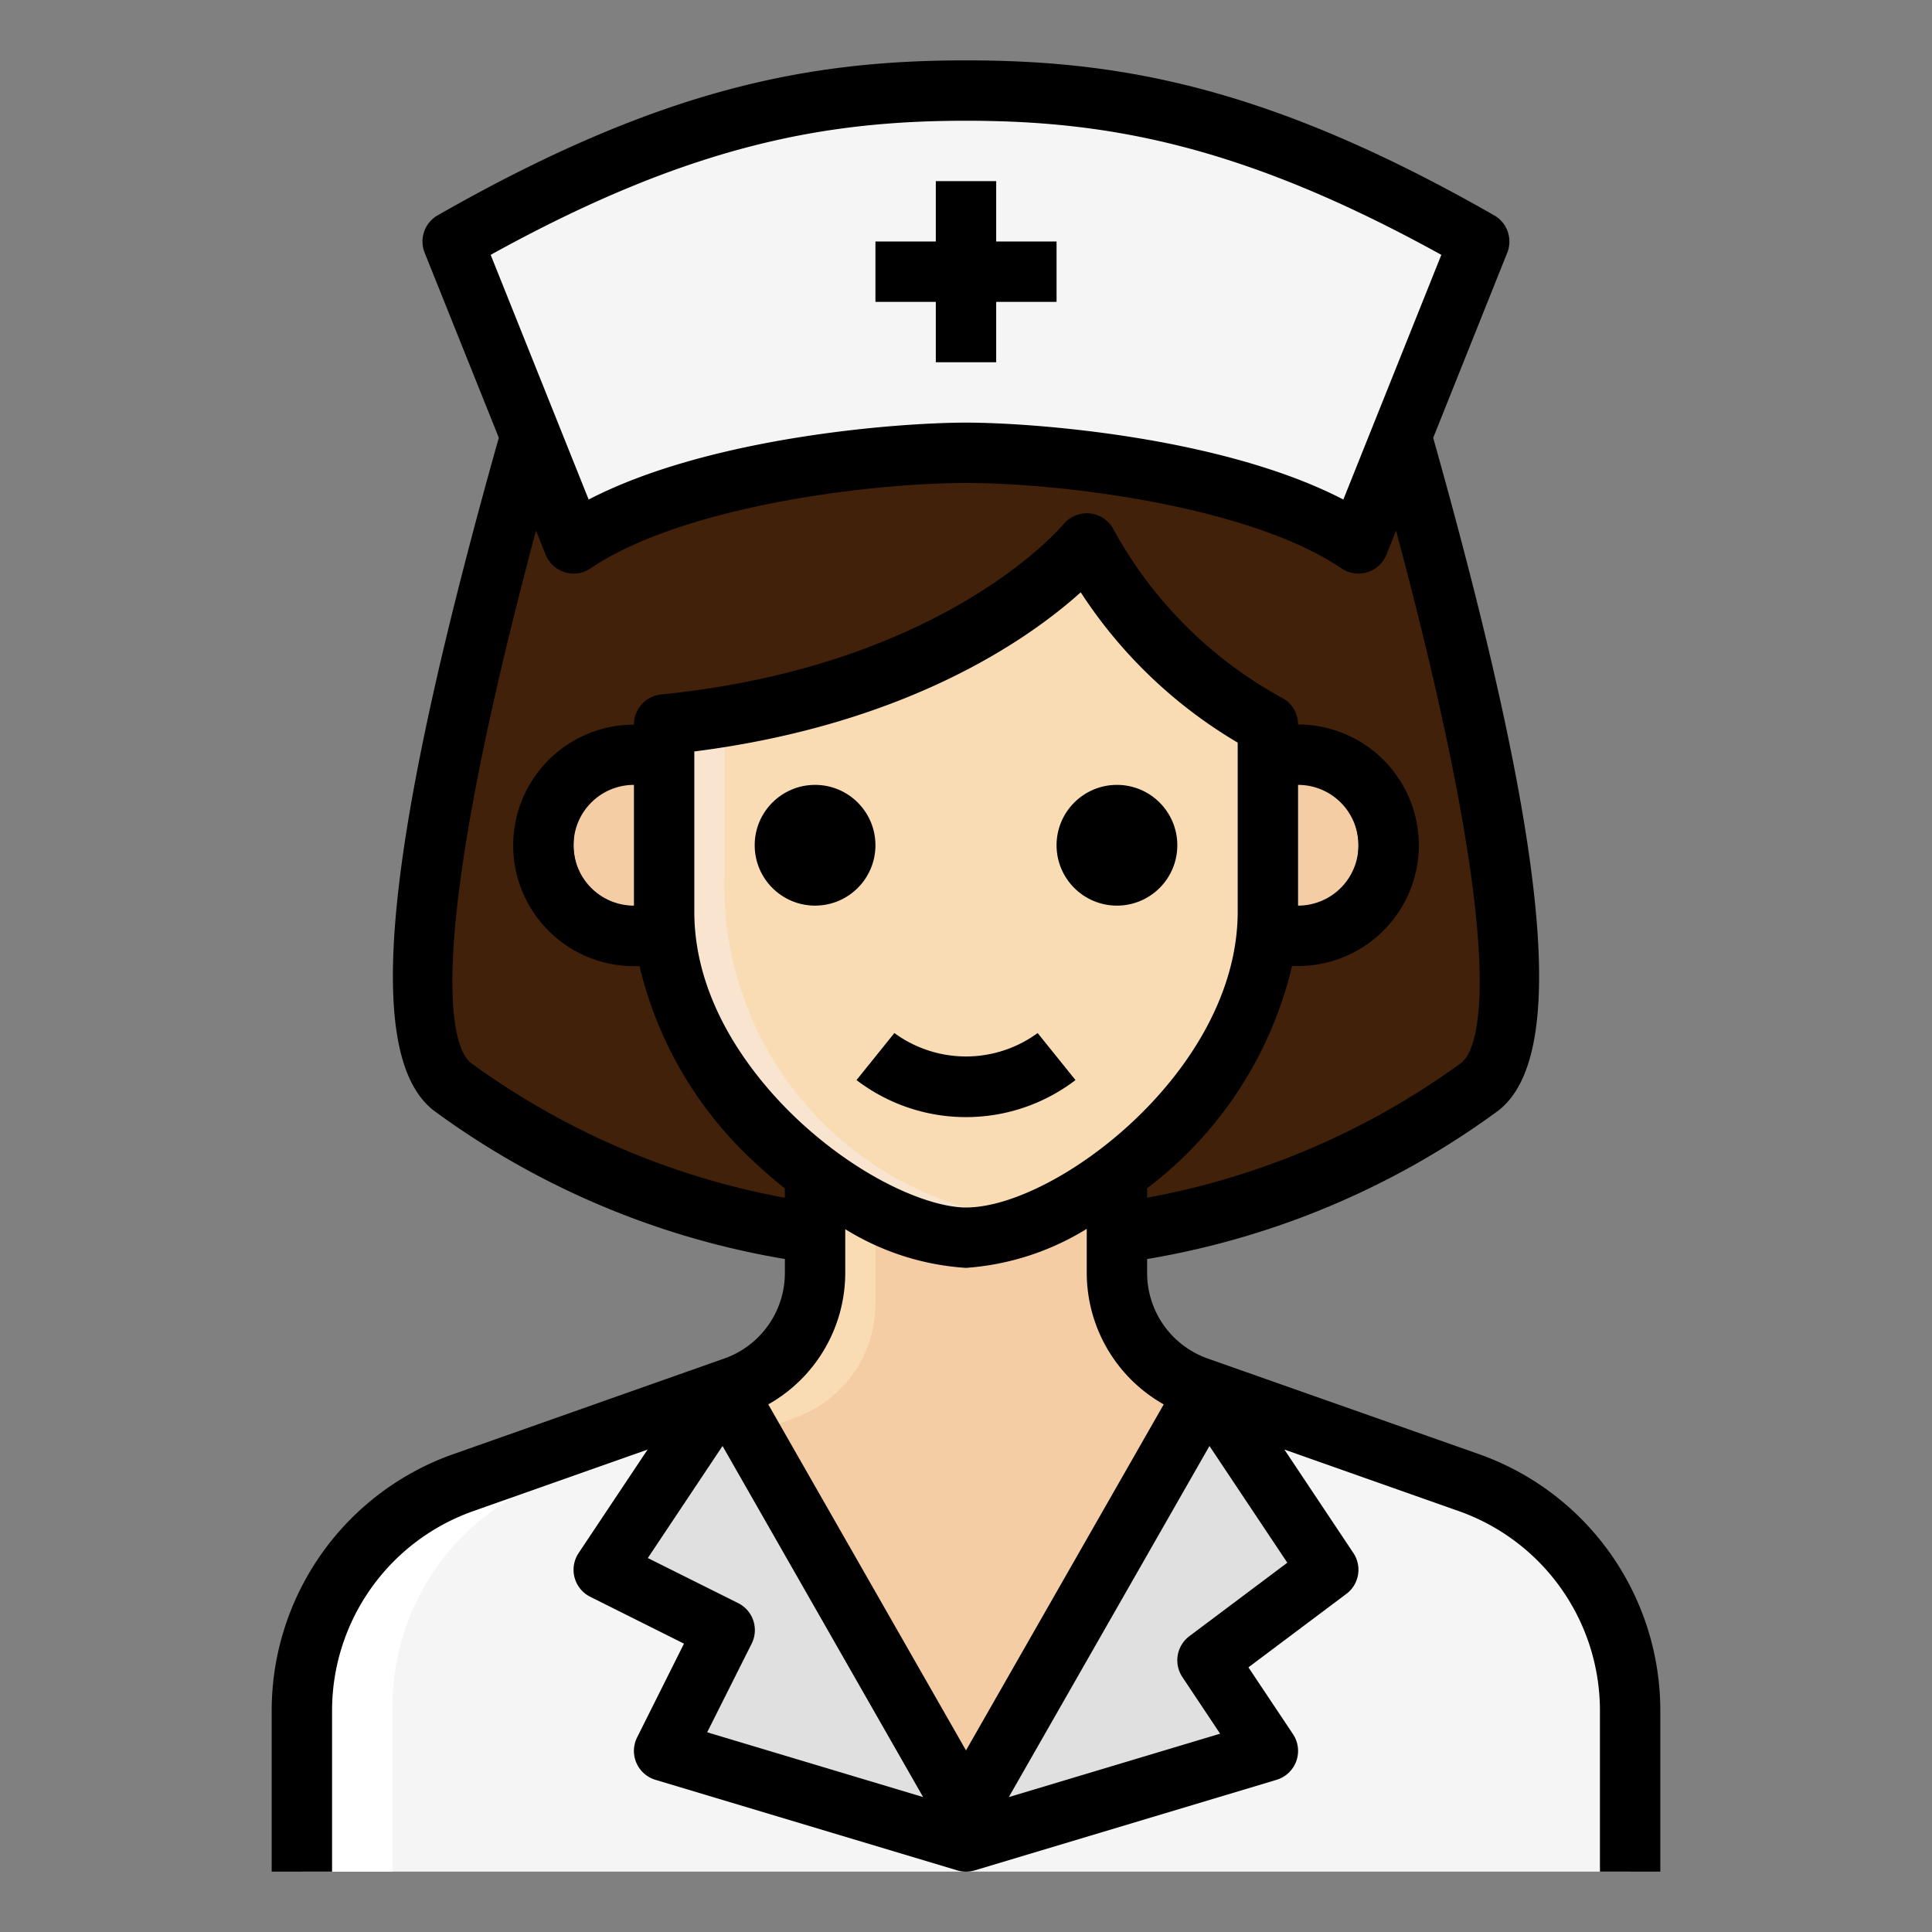 <svg id="Filled_Outline" height="512" viewBox="0 0 64 64" width="512" xmlns="http://www.w3.org/2000/svg" data-name="Filled Outline"><rect x="0" y="0" width="64" height="64" fill="#808080" stroke="none"/><path d="m47.827 49.046-7.827-3.046a4.412 4.412 0 0 1 -3-3.809v-4.191h-10v4.191a4.412 4.412 0 0 1 -3 3.809l-7.827 3.046c-3.113 1.176-6.173 4.154-6.173 7.483v5.471h44v-5.471c0-3.329-3.06-6.307-6.173-7.483z" fill="#f5f5f5"/><path d="m18.214 13c-.434 1.65-6.618 20.46-3.176 23a28.876 28.876 0 0 0 13.762 5h6.4a28.876 28.876 0 0 0 13.764-5c3.442-2.54-2.742-21.35-3.176-23z" fill="#42210b"/><path d="m13 56.529a8 8 0 0 1 5.173-7.483l8.185-3.093a4 4 0 0 0 2.642-3.762v-4.191h-2v4.191a4.412 4.412 0 0 1 -3 3.809l-7.827 3.046a8 8 0 0 0 -5.173 7.483v5.471h2z" fill="#fff"/><path d="m40 46a4.412 4.412 0 0 1 -3-3.809v-4.191h-10v4.191a4.412 4.412 0 0 1 -3 3.809v7l8 8 8-8z" fill="#f4cda5"/><path d="m24 47v.844l2.358-.891a4 4 0 0 0 2.642-3.762v-4.191h-2v4.191a4.412 4.412 0 0 1 -3 3.809z" fill="#fadcb4"/><rect fill="#f4cda5" height="6" rx="3" width="26" x="19" y="25"/><path d="m42 25v5.2c0 5.94-6.67 10.8-10 10.8-1.66 0-4.16-1.22-6.25-3.17a10.853 10.853 0 0 1 -3.75-7.63v-5.2c10-2 14-6 14-6z" fill="#fadcb4"/><path d="m24 29v-5.269c-.64.106-1.3.2-2 .269v5.2a10.853 10.853 0 0 0 3.75 7.63c2.09 1.95 4.59 3.17 6.25 3.17a11.106 11.106 0 0 1 -8-11z" fill="#f9e5cf"/><path d="m24 46-4 6 4 2-2 4 10 3 10-3-2-3 4-3-4-6-8 14z" fill="#e0e0e0"/><path d="m49 8-4 10c-3.375-2.283-10-3-13-3s-9.625.717-13 3l-4-10c7-4 11.75-5 17-5s10 1 17 5z" fill="#f5f5f5"/><path d="m49 48.173-9-3.173a3.006 3.006 0 0 1 -2-2.829v-.464a27.25 27.25 0 0 0 11.636-4.918c2.33-1.822 1.661-8.716-2.16-22.285l2.453-6.131a1 1 0 0 0 -.433-1.24c-7.453-4.26-12.385-5.133-17.496-5.133s-10.043.873-17.5 5.132a1 1 0 0 0 -.433 1.24l2.457 6.128c-3.821 13.569-4.49 20.463-2.159 22.286a27.252 27.252 0 0 0 11.635 4.92v.464a3.006 3.006 0 0 1 -2 2.83l-8.993 3.174a9.013 9.013 0 0 0 -6.007 8.486v5.34h2v-5.34a7.011 7.011 0 0 1 4.671-6.6l5.782-2.041-2.285 3.427a1 1 0 0 0 .385 1.45l3.105 1.552-1.553 3.106a1 1 0 0 0 .608 1.405l10 3a1 1 0 0 0 .574 0l10-3a1 1 0 0 0 .545-1.513l-1.476-2.213 3.244-2.433a1 1 0 0 0 .232-1.355l-2.285-3.427 5.782 2.041a7.011 7.011 0 0 1 4.671 6.601v5.34h2v-5.34a9.013 9.013 0 0 0 -6-8.487zm-22.564-11.073c-1.284-1.207-3.436-3.711-3.436-6.9v-5.307c7.077-.9 11.1-3.74 12.8-5.272a15.744 15.744 0 0 0 5.2 4.979v5.6c0 5.264-6.036 9.8-9 9.8-1.184 0-3.432-.908-5.564-2.9zm5.564-33.1c4.619 0 9.1.77 15.746 4.442l-3.246 8.106c-3.99-2.071-10.243-2.548-12.5-2.548s-8.51.477-12.5 2.548l-3.246-8.106c6.646-3.672 11.127-4.442 15.746-4.442zm-16.4 31.212c-.52-.406-1.79-2.887 2.156-17.635l.318.795a1 1 0 0 0 1.49.456c3.042-2.06 9.243-2.828 12.436-2.828s9.394.768 12.439 2.828a1 1 0 0 0 1.49-.456l.318-.795c3.946 14.747 2.676 17.229 2.157 17.634a25.5 25.5 0 0 1 -10.404 4.465v-.314a12.967 12.967 0 0 0 4.8-7.362h.2a4 4 0 0 0 0-8 1 1 0 0 0 -.553-.895 14.022 14.022 0 0 1 -5.553-5.554 1.007 1.007 0 0 0 -.788-.543 1.019 1.019 0 0 0 -.884.364c-.038.047-3.919 4.693-13.322 5.633a1 1 0 0 0 -.9 1 4 4 0 0 0 0 8h.184a12.877 12.877 0 0 0 3.883 6.562c.3.282.616.548.933.8v.311a25.506 25.506 0 0 1 -10.4-4.466zm27.4-9.212a2 2 0 0 1 0 4zm-24 2a2 2 0 0 1 2-2v4a2 2 0 0 1 -2-2zm4.426 29.384 1.474-2.937a1 1 0 0 0 -.448-1.342l-2.992-1.493 2.475-3.712 6.644 11.63zm8.574.6-6.55-11.462a5.007 5.007 0 0 0 2.55-4.352v-1.452a8.623 8.623 0 0 0 4 1.282 8.777 8.777 0 0 0 4-1.293v1.463a5.007 5.007 0 0 0 2.55 4.352zm7.4-3.784a1 1 0 0 0 -.232 1.355l1.25 1.876-7 2.1 6.647-11.631 2.579 3.867z"/><path d="m35.627 35.779-1.254-1.558a4.018 4.018 0 0 1 -4.746 0l-1.254 1.558a5.974 5.974 0 0 0 7.254 0z"/><circle cx="27" cy="28" r="2"/><circle cx="37" cy="28" r="2"/><path d="m31 12h2v-2h2v-2h-2v-2h-2v2h-2v2h2z"/></svg>